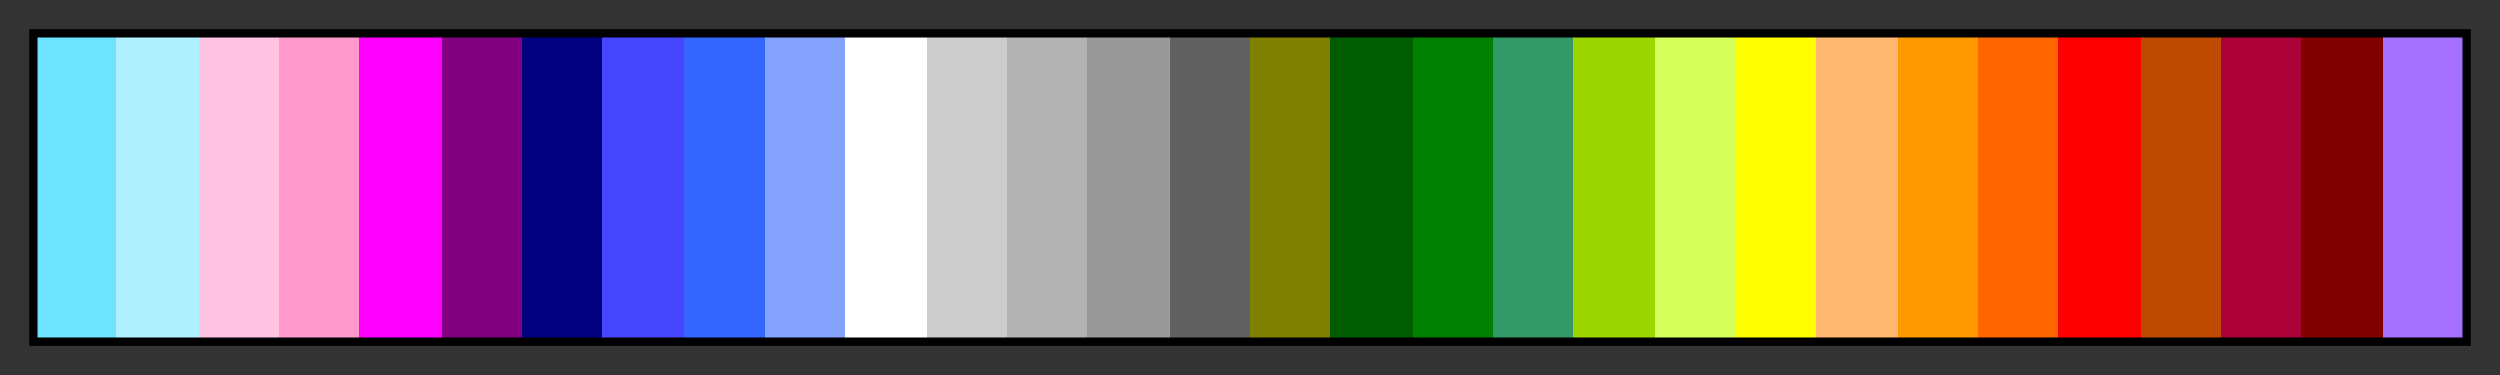<svg height="45" viewBox="0 0 300 45" width="300" xmlns="http://www.w3.org/2000/svg" xmlns:xlink="http://www.w3.org/1999/xlink"><rect x="0" y="0" width="300" height="45" fill="#333333" stroke="none"/><linearGradient id="a" gradientUnits="objectBoundingBox" spreadMethod="pad" x1="0%" x2="100%" y1="0%" y2="0%"><stop offset="0" stop-color="#6de3ff"/><stop offset=".033" stop-color="#6de3ff"/><stop offset=".033" stop-color="#aff0ff"/><stop offset=".067" stop-color="#aff0ff"/><stop offset=".067" stop-color="#ffc4e2"/><stop offset=".1" stop-color="#ffc4e2"/><stop offset=".1" stop-color="#f9c"/><stop offset=".133" stop-color="#f9c"/><stop offset=".133" stop-color="#f0f"/><stop offset=".167" stop-color="#f0f"/><stop offset=".167" stop-color="#800080"/><stop offset=".2" stop-color="#800080"/><stop offset=".2" stop-color="#000080"/><stop offset=".233" stop-color="#000080"/><stop offset=".233" stop-color="#4646ff"/><stop offset=".267" stop-color="#4646ff"/><stop offset=".267" stop-color="#36f"/><stop offset=".3" stop-color="#36f"/><stop offset=".3" stop-color="#85a2ff"/><stop offset=".333" stop-color="#85a2ff"/><stop offset=".333" stop-color="#fff"/><stop offset=".367" stop-color="#fff"/><stop offset=".367" stop-color="#ccc"/><stop offset=".4" stop-color="#ccc"/><stop offset=".4" stop-color="#b3b3b3"/><stop offset=".433" stop-color="#b3b3b3"/><stop offset=".433" stop-color="#999"/><stop offset=".467" stop-color="#999"/><stop offset=".467" stop-color="#606060"/><stop offset=".5" stop-color="#606060"/><stop offset=".5" stop-color="#808000"/><stop offset=".533" stop-color="#808000"/><stop offset=".533" stop-color="#005c00"/><stop offset=".567" stop-color="#005c00"/><stop offset=".567" stop-color="#008000"/><stop offset=".6" stop-color="#008000"/><stop offset=".6" stop-color="#396"/><stop offset=".633" stop-color="#396"/><stop offset=".633" stop-color="#9dd500"/><stop offset=".667" stop-color="#9dd500"/><stop offset=".667" stop-color="#d4ff5b"/><stop offset=".7" stop-color="#d4ff5b"/><stop offset=".7" stop-color="#ff0"/><stop offset=".733" stop-color="#ff0"/><stop offset=".733" stop-color="#ffb870"/><stop offset=".767" stop-color="#ffb870"/><stop offset=".767" stop-color="#f90"/><stop offset=".8" stop-color="#f90"/><stop offset=".8" stop-color="#f60"/><stop offset=".833" stop-color="#f60"/><stop offset=".833" stop-color="#f00"/><stop offset=".867" stop-color="#f00"/><stop offset=".867" stop-color="#bc4b00"/><stop offset=".9" stop-color="#bc4b00"/><stop offset=".9" stop-color="#ab0038"/><stop offset=".933" stop-color="#ab0038"/><stop offset=".933" stop-color="#800000"/><stop offset=".967" stop-color="#800000"/><stop offset=".967" stop-color="#a370ff"/><stop offset="1" stop-color="#a370ff"/></linearGradient><path d="m4 4h292v37h-292z" fill="url(#a)" stroke="#000"/></svg>